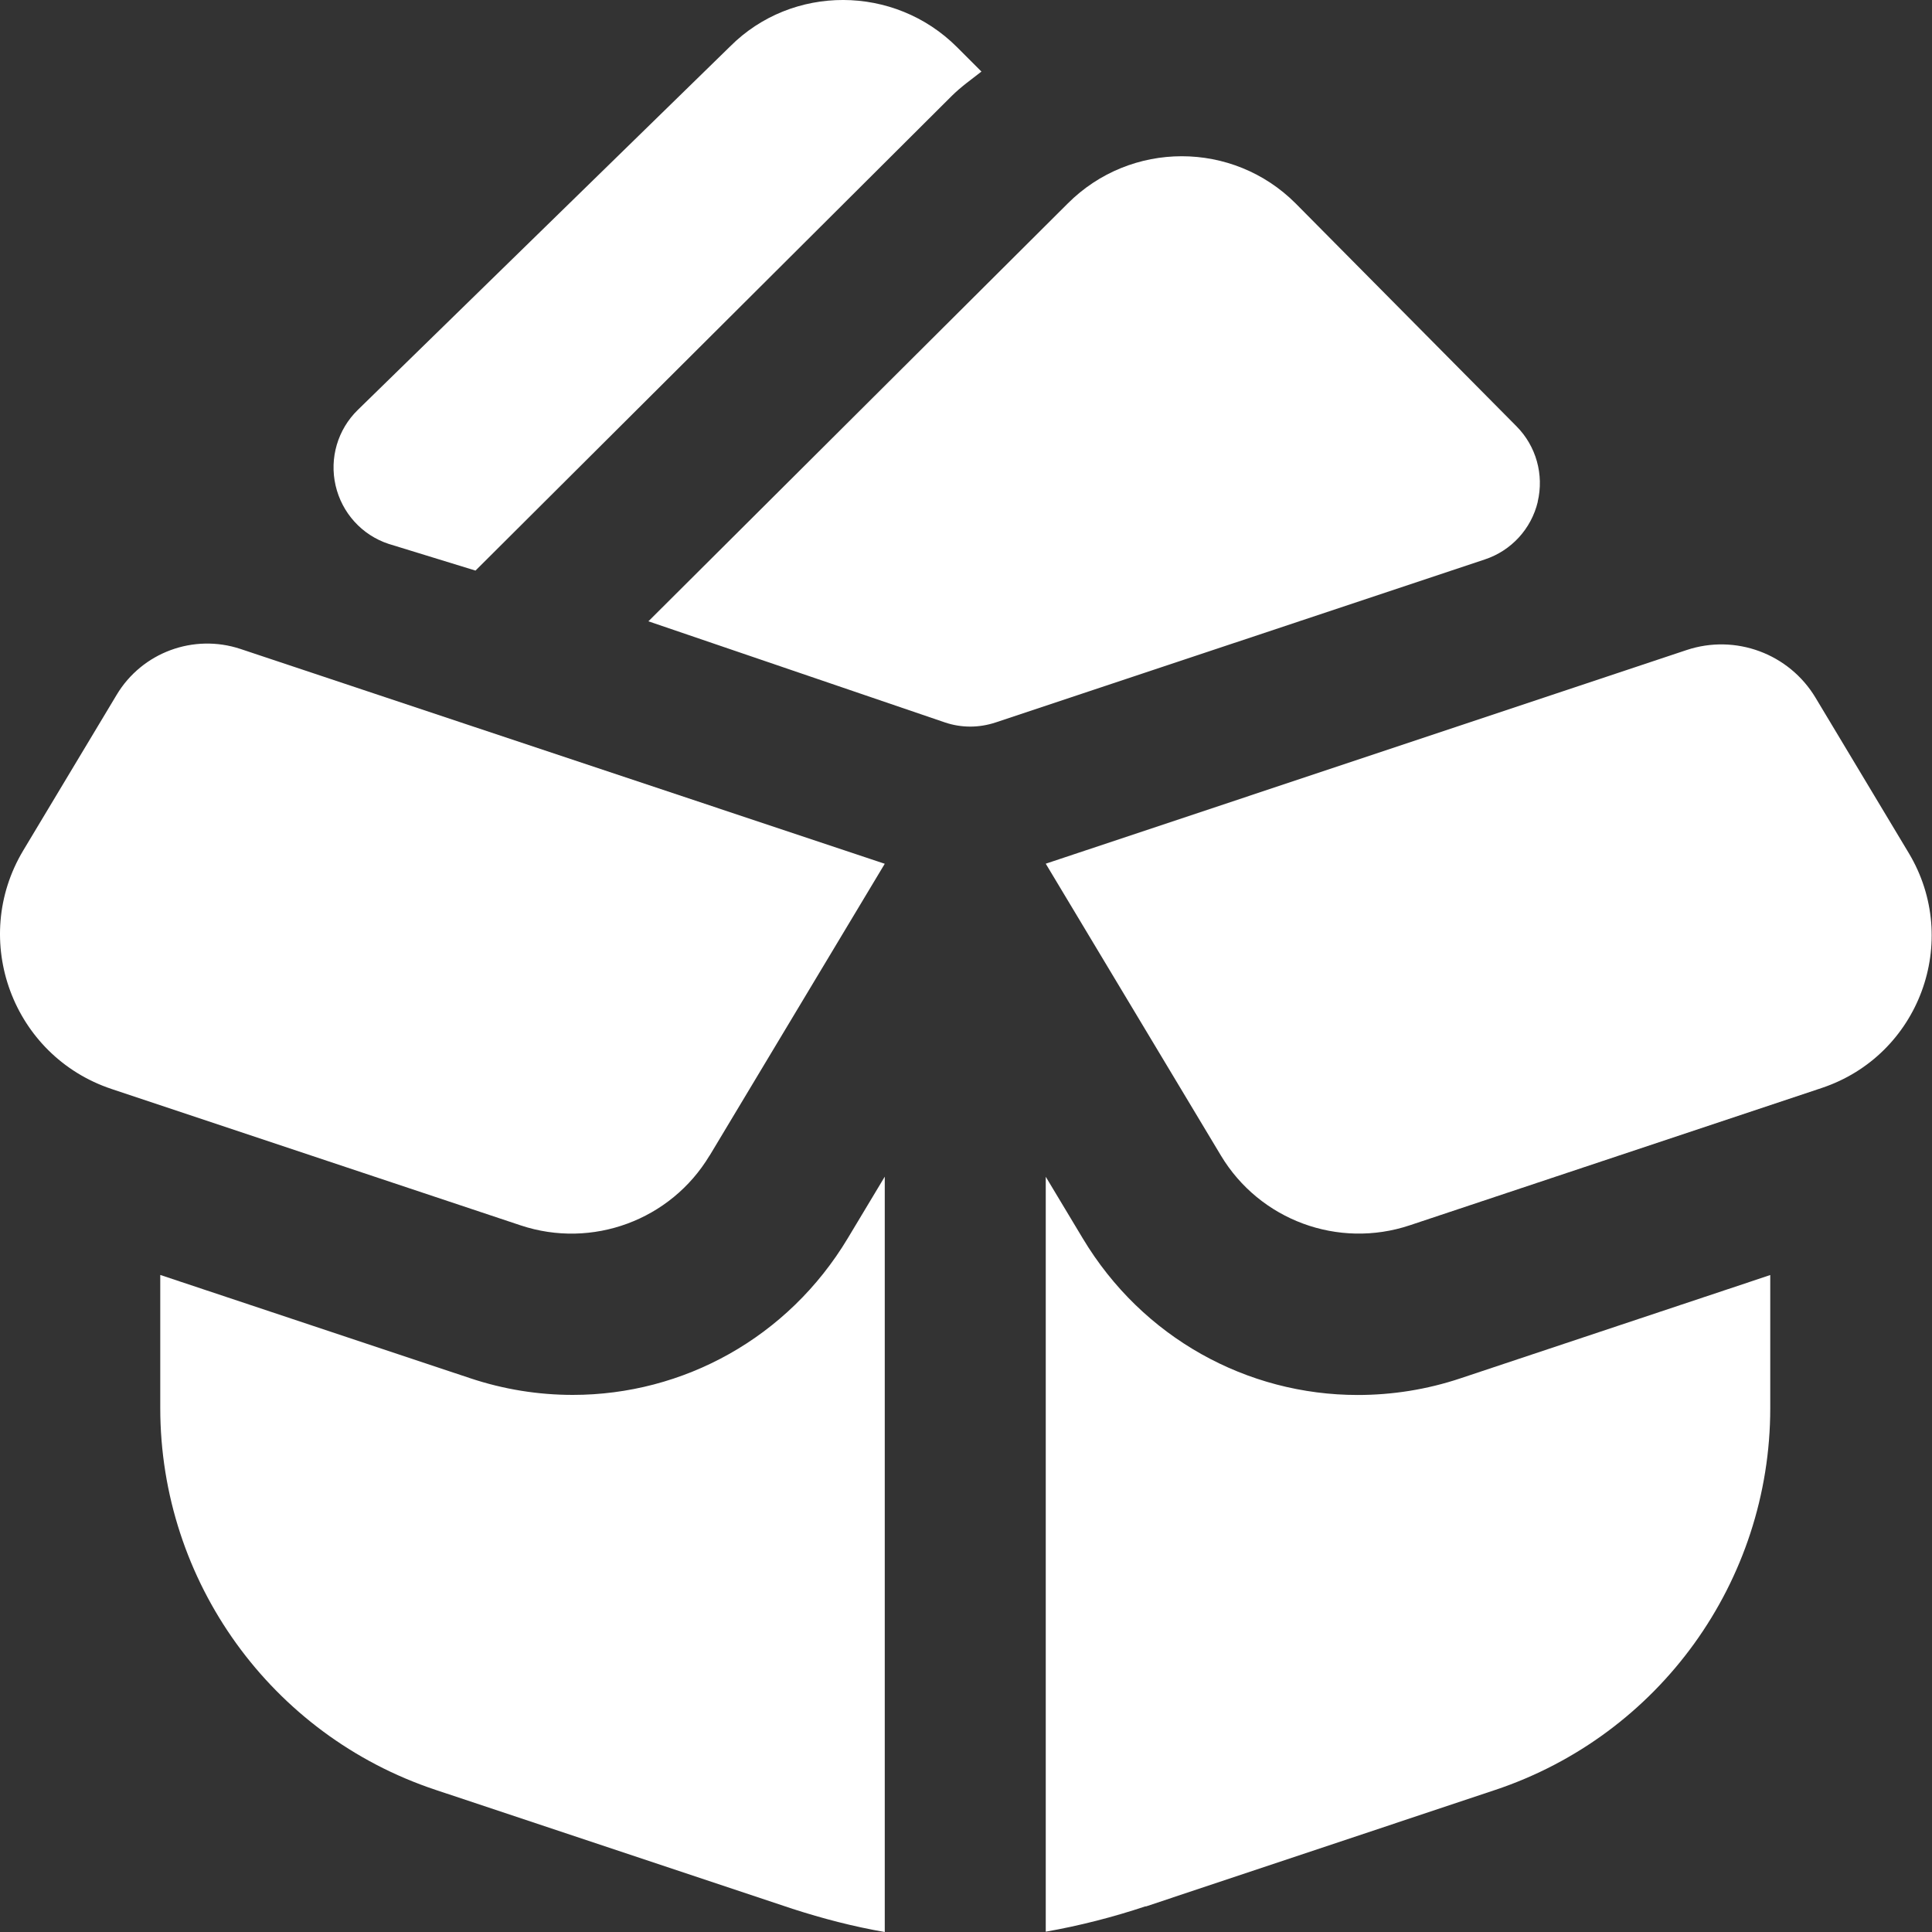 <svg width="200" height="200" viewBox="0 0 200 200" fill="none" xmlns="http://www.w3.org/2000/svg">
<rect x="0" y="0" width="200" height="200" fill="#333333" stroke="none"/>
<g clip-path="url(#clip0_362_2)">
<path d="M73.465 119.617L91.59 89.417L24.906 67.183C20.048 65.567 14.706 67.534 12.073 71.933L2.415 88.025C-3.144 97.292 1.306 109.317 11.556 112.733L53.898 126.85C61.306 129.317 69.44 126.308 73.456 119.617H73.465ZM91.59 200V121.808L87.756 128.192C81.573 138.492 70.723 144.4 59.298 144.4C55.756 144.4 52.165 143.842 48.631 142.658L16.59 131.983V145.758C16.59 163.692 28.065 179.617 45.081 185.283L82.04 197.6C85.156 198.608 88.356 199.442 91.59 200ZM197.59 88.3L187.948 72.234C185.206 67.659 179.656 65.609 174.598 67.292L108.256 89.409L126.381 119.608C130.398 126.308 138.531 129.317 145.94 126.842L188.59 112.625C198.681 109.258 203.065 97.425 197.59 88.3ZM140.548 144.408C129.123 144.408 118.273 138.508 112.09 128.2L108.256 121.817V199.967C111.773 199.35 115.256 198.45 118.556 197.35H118.64L154.765 185.3C171.781 179.625 183.256 163.708 183.256 145.775V131.992L151.215 142.675C147.681 143.858 144.09 144.408 140.548 144.408ZM159.19 51.942C158.523 54.742 156.456 57 153.723 57.908L103.081 74.784C102.223 75.067 101.331 75.217 100.448 75.217C99.565 75.217 98.665 75.075 97.815 74.784L67.123 64.317L110.531 21.067C117.048 14.542 127.615 14.55 134.115 21.05L156.99 44.133C159.023 46.184 159.848 49.133 159.181 51.942H159.19ZM40.223 56.3C37.465 55.392 35.39 53.092 34.74 50.258C34.09 47.425 34.956 44.467 37.04 42.434L75.581 4.808C81.998 -1.625 92.581 -1.608 99.073 4.883L101.598 7.408C100.548 8.233 99.465 8.992 98.506 9.95L49.223 59.067L40.223 56.3Z" fill="white"/>
</g>
<defs>
<clipPath id="clip0_362_2">
<rect width="200" height="200" fill="white"/>
</clipPath>
</defs>
</svg>
